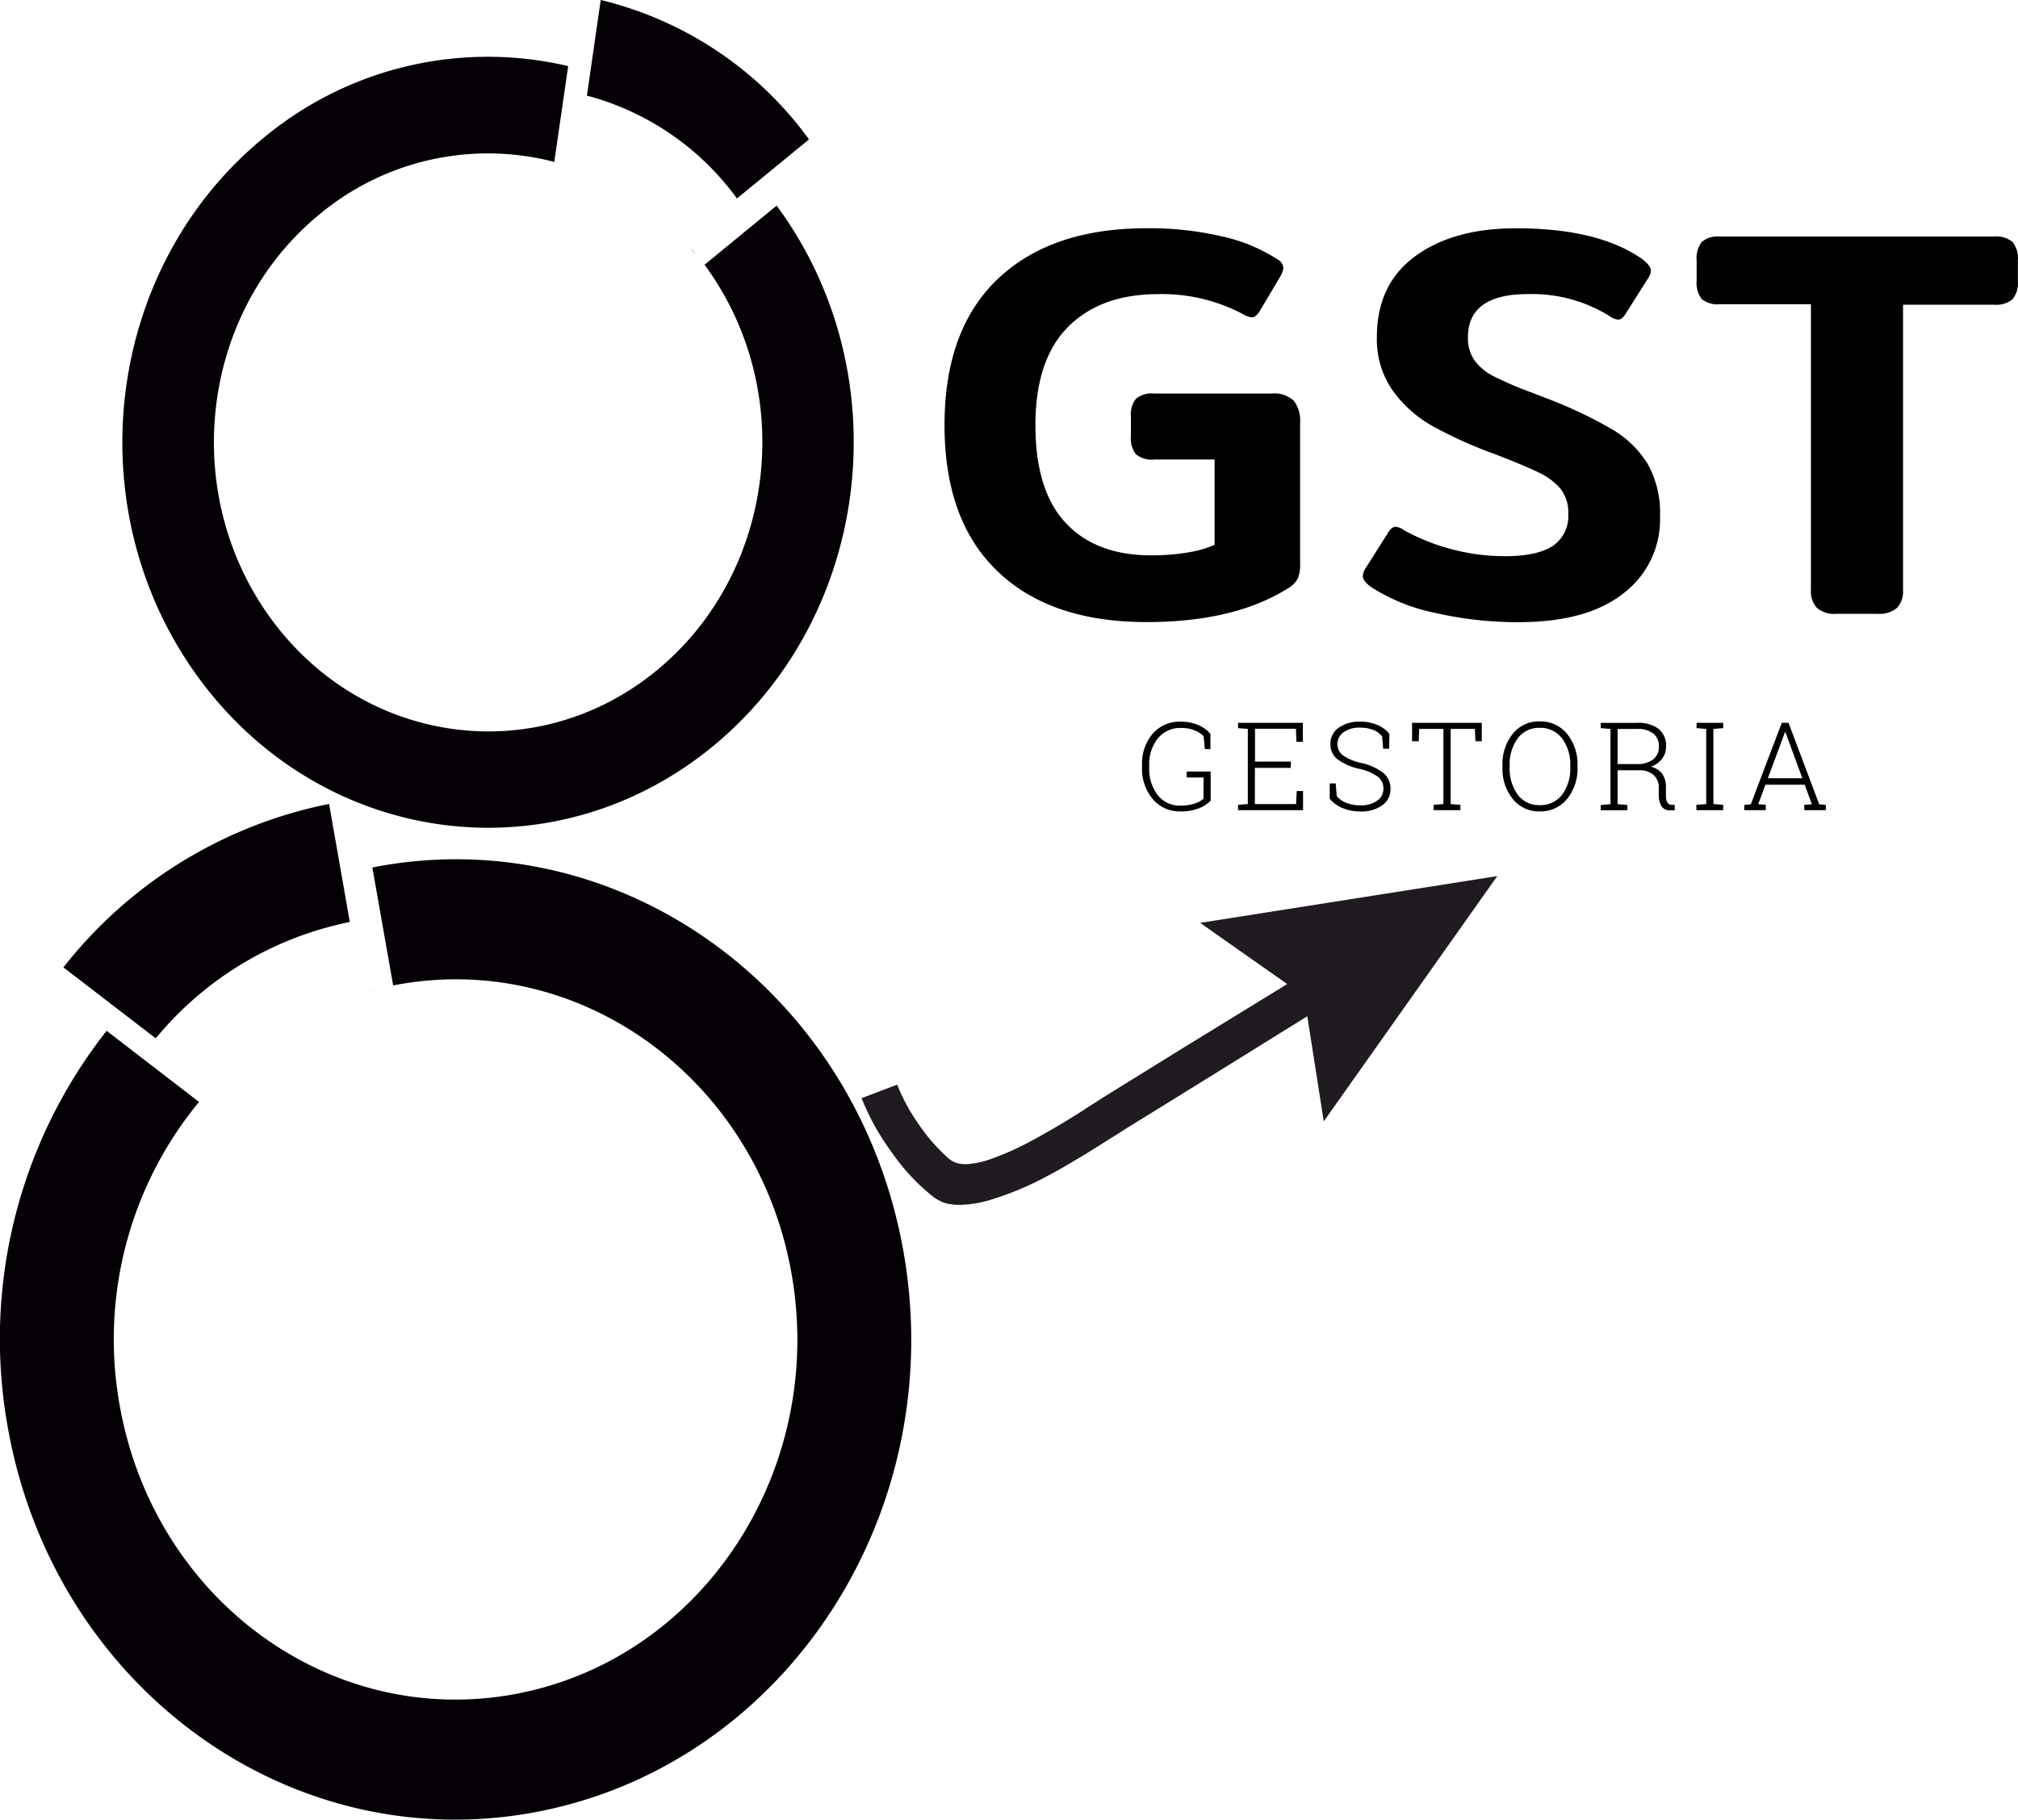 <svg xmlns="http://www.w3.org/2000/svg" viewBox="0 0 337.27 304.16"><defs><style>.cls-1{fill:none;}.cls-2{fill:#040006;}.cls-3{fill:#1f1b20;}</style></defs><title>imagotipo</title><g id="Capa_2" data-name="Capa 2"><g id="PRUEBAS"><path class="cls-1" d="M31,184.58a62.33,62.33,0,0,0-13.51,51C23.23,268.3,53,289.87,84.05,283.79s51.46-37.5,45.7-70.18-35.58-54.25-66.58-48.18c-.68.14-1.36.3-2,.46C45,169.88,32.84,182.55,31,184.58Z"/><path class="cls-2" d="M63.17,165.43h0Zm0,0c-.68.13-1.35.28-2,.45.67-.16,1.34-.32,2-.45Z"/><path class="cls-2" d="M62.23,145l3.48,19.72c31-6.08,60.81,15.49,66.58,48.17S117.6,277,86.59,283.07,25.78,267.58,20,234.89a62.35,62.35,0,0,1,13.51-51l-.26.29L17.82,172.3A83.23,83.23,0,0,0,1.3,238.56C9,282.14,48.73,310.9,90.07,302.79s68.62-50,60.93-93.57S103.57,136.88,62.23,145Z"/><path class="cls-2" d="M26.29,173.25a56.35,56.35,0,0,1,30.17-18.69c.67-.17,1.34-.32,2-.46L55,134.38A75.08,75.08,0,0,0,10.6,161.7L26,173.54Z"/><path class="cls-1" d="M91.5,25.49A43.92,43.92,0,0,0,52,34.16C32,50.55,28.42,80.9,44,102s44.35,24.85,64.32,8.46,23.58-46.74,8-67.8c-.34-.46-.7-.91-1-1.36C106.6,30.57,93.56,26.14,91.5,25.49Z"/><path class="cls-2" d="M115.27,41.26c.35.45.71.9,1,1.36-.34-.46-.7-.91-1-1.36Z"/><path class="cls-2" d="M129.8,34.37l-12.05,9.89c15.54,21.06,11.95,51.42-8,67.81s-48.78,12.6-64.32-8.46-12-51.42,8-67.81a44,44,0,0,1,39.5-8.66l-.29-.09,2.32-16A58.59,58.59,0,0,0,44,23.09C17.4,44.94,12.61,85.42,33.34,113.5s59.13,33.13,85.76,11.28S150.53,62.45,129.8,34.37Z"/><path class="cls-2" d="M98.38,16.06a45.38,45.38,0,0,1,23.77,15.77c.36.44.71.89,1,1.36l12.06-9.89A60.55,60.55,0,0,0,100.4,0L98.09,16Z"/><path d="M166.72,95.49q-8.86-8.47-8.86-24.43t8.9-24.43q8.91-8.49,24.94-8.48a53.59,53.59,0,0,1,12.43,1.34,28.4,28.4,0,0,1,9.36,3.85,1.81,1.81,0,0,1,1,1.48,3.56,3.56,0,0,1-.46,1.3l-3.52,5.93c-.44.68-.87,1-1.3,1a3.69,3.69,0,0,1-1.49-.55,28.89,28.89,0,0,0-14.09-3.34q-9.65,0-15.11,5.47t-5.47,16.41q0,11,5.1,16.41t14.37,5.38a36.52,36.52,0,0,0,5.84-.46,18,18,0,0,0,4.64-1.3V76.81H192.91a4.16,4.16,0,0,1-3.06-.88,4.33,4.33,0,0,1-.84-3V69.58a4.14,4.14,0,0,1,.84-2.92,4.16,4.16,0,0,1,3.06-.88h19.65a4.73,4.73,0,0,1,3.67,1.2,5.48,5.48,0,0,1,1.06,3.71V94.24a6.11,6.11,0,0,1-.37,2.41,4,4,0,0,1-1.48,1.58q-9,5.74-23.74,5.75Q175.58,104,166.72,95.49Z"/><path d="M239.87,102.45a31.48,31.48,0,0,1-10.71-4.32c-.93-.68-1.39-1.29-1.39-1.85a2.56,2.56,0,0,1,.46-1.3l3.8-6c.38-.61.78-.92,1.21-.92a2.7,2.7,0,0,1,1.39.55,34,34,0,0,0,7.88,3.16,34.44,34.44,0,0,0,9,1.2q5.38,0,8-1.71a6,6,0,0,0,2.59-5.43,6.33,6.33,0,0,0-1.25-4.08,10.63,10.63,0,0,0-3.71-2.78q-2.45-1.2-7.55-3.15a73.21,73.21,0,0,1-10.06-4.54,20.81,20.81,0,0,1-6.77-6,14.93,14.93,0,0,1-2.64-8.95q0-8.8,6.39-13.49t16.88-4.68q13.81,0,21.14,5.19c.93.74,1.39,1.36,1.39,1.85a2.62,2.62,0,0,1-.46,1.3l-3.81,6c-.37.62-.77.92-1.2.92a2.67,2.67,0,0,1-1.39-.55,24.5,24.5,0,0,0-13.72-3.71q-10,0-10,7.23a6.36,6.36,0,0,0,1.16,3.94,9.34,9.34,0,0,0,3.2,2.6,65.27,65.27,0,0,0,6.4,2.73l2.59,1a73.62,73.62,0,0,1,10.67,5.06,17.32,17.32,0,0,1,6,5.79,16.75,16.75,0,0,1,2.08,8.81A15.47,15.47,0,0,1,271.3,99.2Q265.23,104,253.73,104A62,62,0,0,1,239.87,102.45Z"/><path d="M303.66,101.61a4.1,4.1,0,0,1-1-3V50.85h-15.2a4.16,4.16,0,0,1-3.06-.88,4.33,4.33,0,0,1-.84-3V43.52a4.51,4.51,0,0,1,.84-3.06,4.07,4.07,0,0,1,3.06-.92h45.8a4.25,4.25,0,0,1,3.11.92,4.4,4.4,0,0,1,.88,3.06V47a4.25,4.25,0,0,1-.88,3,4.2,4.2,0,0,1-3.11.93h-15.2V98.6a4.1,4.1,0,0,1-1,3,4.56,4.56,0,0,1-3.29,1H307A4.54,4.54,0,0,1,303.66,101.61Z"/><path d="M202.34,133.81a5,5,0,0,1-1.81,1.23,7.92,7.92,0,0,1-3.24.59,5.85,5.85,0,0,1-4.63-2.06,7.86,7.86,0,0,1-1.79-5.35v-.31a7.69,7.69,0,0,1,1.79-5.28,5.94,5.94,0,0,1,4.68-2,7.23,7.23,0,0,1,2.91.55,5.41,5.41,0,0,1,2.05,1.49v2.54h-.93l-.21-2.14a4.17,4.17,0,0,0-1.54-1,5.67,5.67,0,0,0-2.19-.39,4.78,4.78,0,0,0-3.92,1.75,6.83,6.83,0,0,0-1.44,4.51v.33a7.19,7.19,0,0,0,1.41,4.62,4.62,4.62,0,0,0,3.81,1.77,7,7,0,0,0,2.43-.37,3.85,3.85,0,0,0,1.43-.79v-3.54l-2.81,0v-1h4Z"/><path d="M215.73,128.35h-6v6.05h6.89l.1-2.18h1.06v3.2H206.92v-.89l1.63-.13V121.84l-1.63-.13v-.89h10.83V124h-1.07l-.09-2.19h-6.84v5.49h6Z"/><path d="M232.17,125.15h-1l-.17-2.06a3.47,3.47,0,0,0-1.47-1.07,5.67,5.67,0,0,0-2.19-.39,4.49,4.49,0,0,0-2.81.78,2.38,2.38,0,0,0-1,2,2.27,2.27,0,0,0,.91,1.84,8.54,8.54,0,0,0,3.14,1.3,9.05,9.05,0,0,1,3.58,1.62,3.33,3.33,0,0,1,1.23,2.7,3.23,3.23,0,0,1-1.42,2.77,6,6,0,0,1-3.64,1,7.68,7.68,0,0,1-2.9-.55,5.62,5.62,0,0,1-2.19-1.58v-2.56h1l.17,2.14a4.22,4.22,0,0,0,1.69,1.14,6.33,6.33,0,0,0,2.25.39,4.68,4.68,0,0,0,2.79-.76,2.37,2.37,0,0,0,1.07-2,2.44,2.44,0,0,0-.89-2,8.19,8.19,0,0,0-3.11-1.34,9.64,9.64,0,0,1-3.63-1.57,3.11,3.11,0,0,1-1.23-2.59,3.24,3.24,0,0,1,1.4-2.73,5.89,5.89,0,0,1,3.62-1,6.92,6.92,0,0,1,2.84.55,5,5,0,0,1,2,1.49Z"/><path d="M247.65,120.82v3.08h-1.06l-.09-2.06h-4.05V134.4l1.63.13v.89h-4.47v-.89l1.63-.13V121.84h-4.05l-.08,2.06H236v-3.08Z"/><path d="M263.65,128.22a8,8,0,0,1-1.76,5.35,5.72,5.72,0,0,1-4.56,2.06,5.57,5.57,0,0,1-4.49-2.07,8,8,0,0,1-1.73-5.34V128a8.07,8.07,0,0,1,1.72-5.35,5.57,5.57,0,0,1,4.49-2.07,5.72,5.72,0,0,1,4.57,2.07,8,8,0,0,1,1.76,5.35Zm-1.21-.21a7.21,7.21,0,0,0-1.38-4.59,4.51,4.51,0,0,0-3.74-1.76,4.38,4.38,0,0,0-3.66,1.76,7.32,7.32,0,0,0-1.35,4.59v.21a7.36,7.36,0,0,0,1.35,4.61,4.39,4.39,0,0,0,3.67,1.75,4.5,4.5,0,0,0,3.75-1.75,7.27,7.27,0,0,0,1.36-4.61Z"/><path d="M273.59,120.83a5.6,5.6,0,0,1,3.61,1,3.61,3.61,0,0,1,1.25,3,3.34,3.34,0,0,1-.67,2,3.82,3.82,0,0,1-1.89,1.33,3.18,3.18,0,0,1,1.95,1.22,3.89,3.89,0,0,1,.59,2.21V133a2.13,2.13,0,0,0,.24,1.14.89.89,0,0,0,.74.4l.49,0v.9h-.76a1.57,1.57,0,0,1-1.49-.73,3.42,3.42,0,0,1-.42-1.76v-1.29a2.67,2.67,0,0,0-.85-2.1,3.45,3.45,0,0,0-2.36-.81h-3.67v5.67l1.64.14v.88h-4.46v-.88l1.63-.14V121.85l-1.63-.14v-.88Zm-3.24,6.88h3.1a4.34,4.34,0,0,0,2.89-.8,2.63,2.63,0,0,0,.91-2.11,2.7,2.7,0,0,0-.91-2.18,4.22,4.22,0,0,0-2.75-.77h-3.24Z"/><path d="M283.55,121.71v-.89H288v.89l-1.64.13V134.4l1.64.13v.89h-4.48v-.89l1.64-.13V121.84Z"/><path d="M291.53,134.53l1.08-.08,5.18-13.63h1.13l5.13,13.63,1.1.08v.89h-3.6v-.89l1.27-.1-1.2-3.26h-6.56l-1.21,3.26,1.27.1v.89h-3.59Zm3.93-4.44h5.77l-2.84-7.72h-.06Z"/><path class="cls-3" d="M144,183.56a40,40,0,0,0,5,9,34.2,34.2,0,0,0,6.93,7.45,6.78,6.78,0,0,0,2.22,1.14,9.75,9.75,0,0,0,2.52.24,19.64,19.64,0,0,0,5-.87,52.12,52.12,0,0,0,9.48-4c1.37-.73,2.41-1.31,3.56-2s2.24-1.31,3.34-2,2.2-1.37,3.28-2.07l1.61-1,.73-.47.8-.5,12.93-8,17.09-10.61,2.75,17.57,29-41-49.66,7.82,14.55,10.23L198,175l-12.92,8-.81.51-.87.56-1.58,1c-1,.68-2.09,1.35-3.15,2s-2.12,1.29-3.19,1.9-2.22,1.26-3.09,1.72a48,48,0,0,1-6.83,3.06,15.31,15.31,0,0,1-3.65.82,6.12,6.12,0,0,1-1.86-.12,4.14,4.14,0,0,1-1.62-.91,30.31,30.31,0,0,1-4.9-5.64,31.14,31.14,0,0,1-3.58-6.6Z"/></g></g></svg>